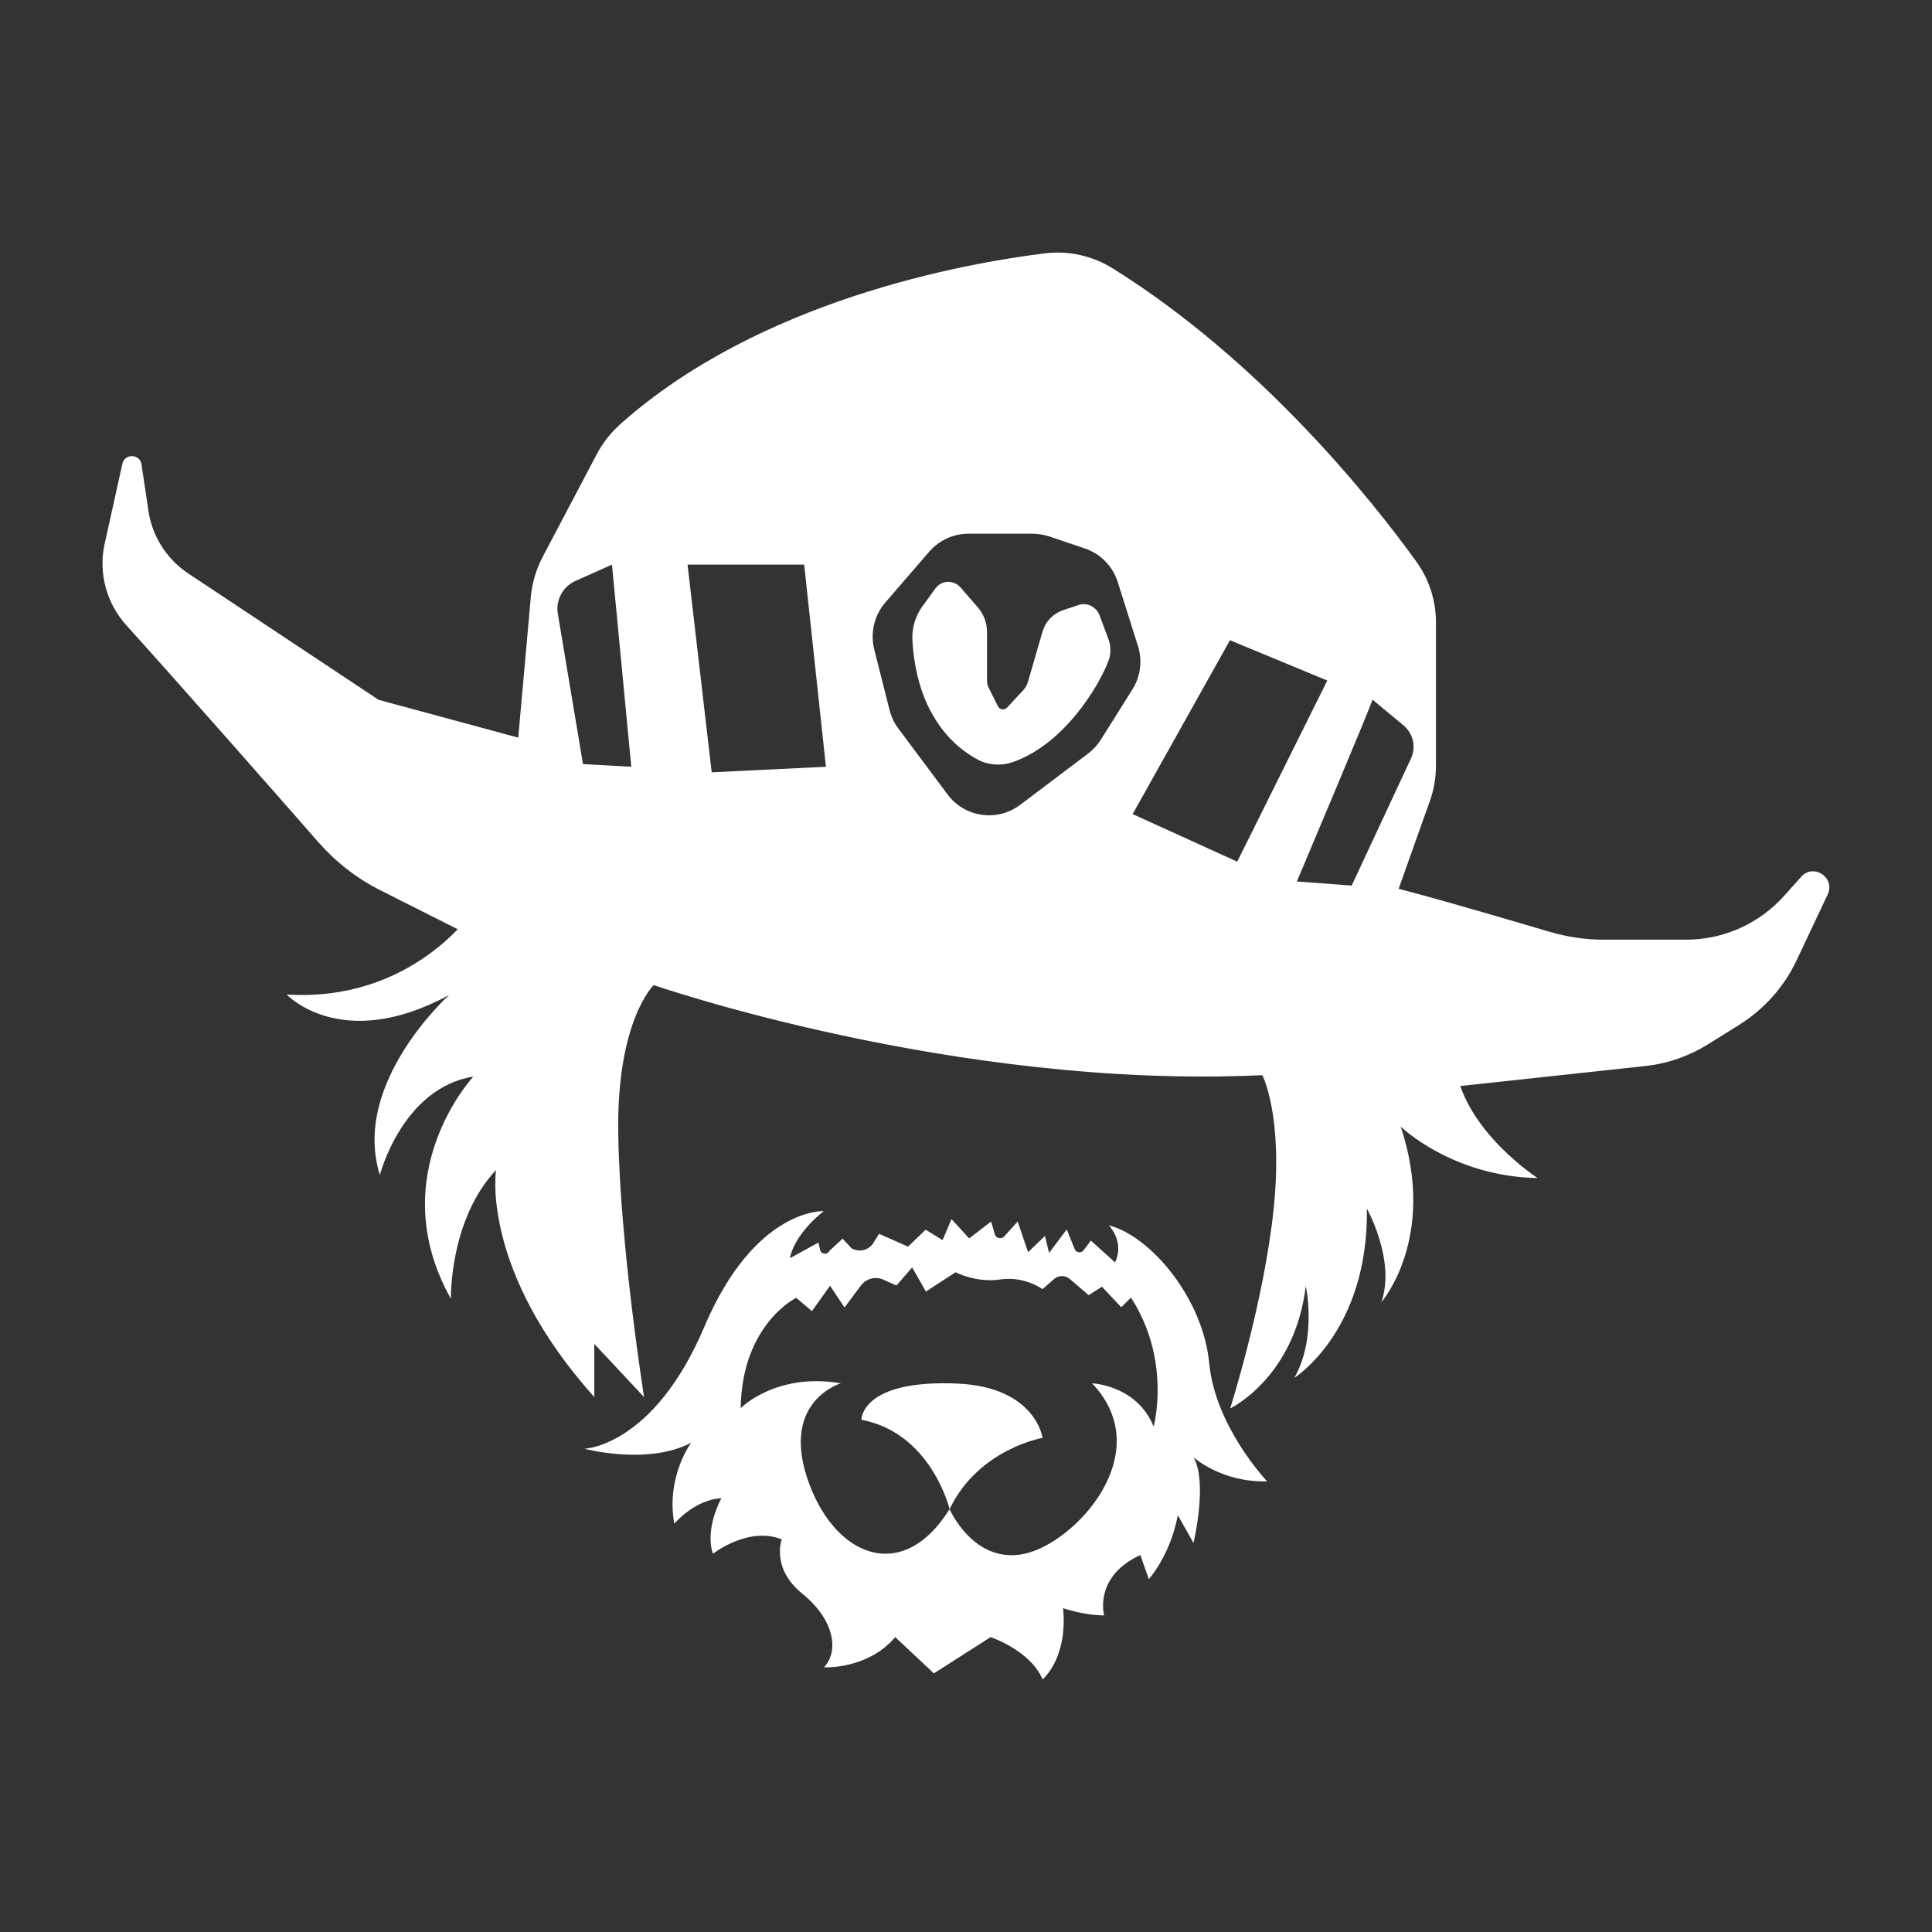 <?xml version="1.0" encoding="utf-8"?>
<!-- Generator: Adobe Illustrator 19.2.1, SVG Export Plug-In . SVG Version: 6.00 Build 0)  -->
<svg version="1.1" xmlns="http://www.w3.org/2000/svg" xmlns:xlink="http://www.w3.org/1999/xlink" x="0px" y="0px"
	 viewBox="0 0 800 800" style="enable-background:new 0 0 800 800;" xml:space="preserve">
<rect x="0" y="0" width="800" height="800" fill="#333333" stroke="none"/>
<style type="text/css">
	.st0{fill:#FFFFFF;}
	.st1{fill:#F39E32;}
</style>
<g id="source">
</g>
<g id="Layer_1">
	<g>
		<path class="st0" d="M52.4,259c20.6,22.8,60.4,68,79.5,89.8c7.2,8.2,15.8,14.9,25.5,19.8l54,27.2l30.7-42l-27.3-48.3l-58-15.7
			L78,237.5c-9.3-6.2-15.4-16.1-16.7-27.1l-2.7-18c-0.5-4.4-6.8-4.8-7.9-0.5l-7.5,33.9C40.8,237.6,44.2,250,52.4,259z"/>
		<path class="st0" d="M196,377.1c0,0-25.3,38-77.3,34.7c0,0,22.7,24.4,67.3,0.2c0,0-40.7,36.5-28.7,74.5c0,0,9.3-36,38.7-40.7
			c0,0-38,40.7-9.3,92c0,0-0.7-32.7,18.7-53.3c0,0-6.6,41.3,40.7,94v-22l20.6,22c0,0-10-62.7-10.7-109.3
			c-0.7-46.7,14.7-61.3,14.7-61.3s124.7,43.3,252,37.3c0,0,8.7,16.7,4.7,55.3s-18,82.7-18,82.7s26.7-12.7,31.3-50.7
			c0,0,4.7,21.3-4.7,38c0,0,30.7-19.3,30-70c0,0,12,21.3,6,38.7c0,0,23.3-26.7,8-72.7c0,0,21.3,20.7,56.7,21.3c0,0-30-19.3-34-46
			c-4-26.7-167.3-27.3-167.3-27.3L196,377.1z"/>
		<path class="st0" d="M572.7,366.8c1.5-0.8,47.8,12.8,69.2,19.1c7.2,2.1,14.6,3.2,22.1,3.2h34.2c15.6,0,30.4-6.7,40.7-18.3l6.9-7.7
			c5.1-5.8,14.3,0.3,11,7.3L744,397.5c-5.2,11.1-13.5,20.4-23.9,26.9l-12.8,8c-7.9,4.9-16.7,8-25.9,9l-102.7,11.1L572.7,366.8z"/>
		<path class="st0" d="M356.7,587.9c0,0-0.3-16.7,39.6-15c32.7,1.4,35.4,22.6,35.4,22.5c0,0-26.5,4.5-38.5,29.5
			C393.2,624.9,385.7,593.4,356.7,587.9z"/>
		<path class="st0" d="M524.7,613.4c0,0-21.5-22.5-24-49s-24-52.5-41.5-57c6.8,8,2.5,15.3,2.5,15.3l-10-9l-3,4
			c-1,1.3-3.1,1.1-3.7-0.5l-3.3-8.1l-7.3,9.7l-1.7-7l-7,6.7l-4.3-12.7l-5.5,6.1c-1.2,1.4-3.5,0.9-4-0.9l-1.5-5.2l-9.1,7l-7.3-8
			l-3.7,8.7l-7-4.3l-7.3,7l-12-5.3l-2.3,3.7c-1.9,3.1-5.9,4.1-9.1,2.3l-3.7-4l-5.5,5.1c-0.8,1.7-3.4,1.4-3.8-0.4l-0.7-3.1l-11.8,6.5
			c2-10.5,14-19.5,14-19.5s-28.5-1.5-49.5,48S242,599.9,242,599.9s26.2,7,44.2-2.5c0,0-10.5,14-7,33.5c0,0,8.5-10,19.5-10.5
			c0,0-7,12.5-3.5,23c0,0,14.5-11.5,28.5-6c0,0-4.5,12,8.5,22.5s15.5,23.5,9,30.5c0,0,18,1,29.5-12.5l16,15l23.5-15
			c0,0,16.5,5.5,21.5,17.5c0,0,10.5-8.5,8.5-29.5c0,0,8.5,3,17,3c0,0-4.5-16,15-25l3.5,10c0,0,9-10,12-26.5l6.5,11.5
			c0,0,6-25,0-35.5C494.2,603.4,505.7,613.9,524.7,613.4z M477.7,590.7c-7-17.2-25.5-17.9-25.5-17.9c27.5,28.9-7,66.1-28,70.6
			s-31-18.5-31-18.5c-20,32-48.5,19-59-13s14-39.1,14-39.1c-27-4.6-41.5,10.3-41.5,10.3c0.5-34.8,23-45.7,23-45.7l6.5,5.5l7.5-10.5
			l6,9l6.8-9.1c2.2-2.9,6-3.9,9.3-2.4l5.4,2.4l6.5-7.5l5.7,10l12.3-8c0,0,8.5,4.5,18.5,3s17.5,4,17.5,4l4.8-4.2
			c1.8-1.6,4.6-1.6,6.5,0l7.8,6.7l5.5-3.5l8,8.5l4-4C485.2,563.4,477.7,590.7,477.7,590.7z"/>
		<polygon class="st0" points="196.7,341.4 201.7,406.6 267.7,400.6 561.2,442.4 620.7,430.4 585.3,386.4 196.7,328.3 		"/>
		<path class="st0" d="M586.3,232.3c-18-24.9-63.7-82.6-125.6-121.2c-8.4-5.2-18.2-7.4-28-6.2c-33.9,4.2-118.1,19.4-175.7,70.6
			c-4,3.6-7.4,7.8-9.9,12.6l-22.4,42.5c-2.7,5.2-4.4,10.8-4.9,16.6l-5.2,58.2l5,34l223,45l135,16.2v-28.2l14.5-40.8
			c1.7-4.7,2.5-9.7,2.5-14.8v-58.6C594.7,248.9,591.8,239.8,586.3,232.3z M241.4,316.4L231,254.2c-1-5.7,2.1-11.4,7.4-13.7l15-6.7
			l8,83.7L241.4,316.4z M294.7,319.8l-10-86H333l9,83.7L294.7,319.8z M455.9,306.2c-1.4,2.2-3.2,4.2-5.3,5.8l-28.2,21.3
			c-9.5,7.1-22.9,5.2-30-4.3l-20.4-27.3c-1.7-2.3-2.9-4.8-3.6-7.5l-6.4-25.3c-1.7-6.8,0-14,4.5-19.3l18.3-21.2
			c4.1-4.7,10-7.4,16.2-7.4h26.6c2.3,0,4.6,0.4,6.8,1.1l14.8,5c6.5,2.2,11.5,7.3,13.6,13.8l8.4,26.6c1.9,6,1.1,12.5-2.2,17.8
			L455.9,306.2z M469,337.1l40.3-72l40.3,16.7l-37.3,75L469,337.1z M584.2,314.2l-24.5,52.5l-22.7-1.7c0,0,31.3-74,31.3-75.3
			l12.8,10.6C585.2,303.7,586.5,309.4,584.2,314.2z"/>
		<path class="st0" d="M377.8,264.9c1.7,30.9,17.2,44.5,27.2,49.7c4.4,2.3,9.6,2.6,14.3,1c21.3-7.4,35.6-31.3,39.6-41.7
			c1.2-3,1.2-6.4,0-9.5l-3.6-9.6c-1.3-3.4-4.8-5.3-8.3-4.4l-6.9,2.3c-4.1,1.4-7.2,4.7-8.4,8.8l-6.1,21c-0.4,1.2-1,2.4-1.9,3.3
			L417,293c-1.1,1.2-3.1,0.9-3.8-0.6l-3.7-7.4c-0.6-1.1-0.8-2.3-0.8-3.6v-19.7c0-3.8-1.4-7.5-3.9-10.3l-7.1-8.2
			c-2.8-3.2-7.9-3-10.4,0.5l-5.3,7.3C379,255.1,377.6,260,377.8,264.9z"/>
	</g>
</g>
</svg>
